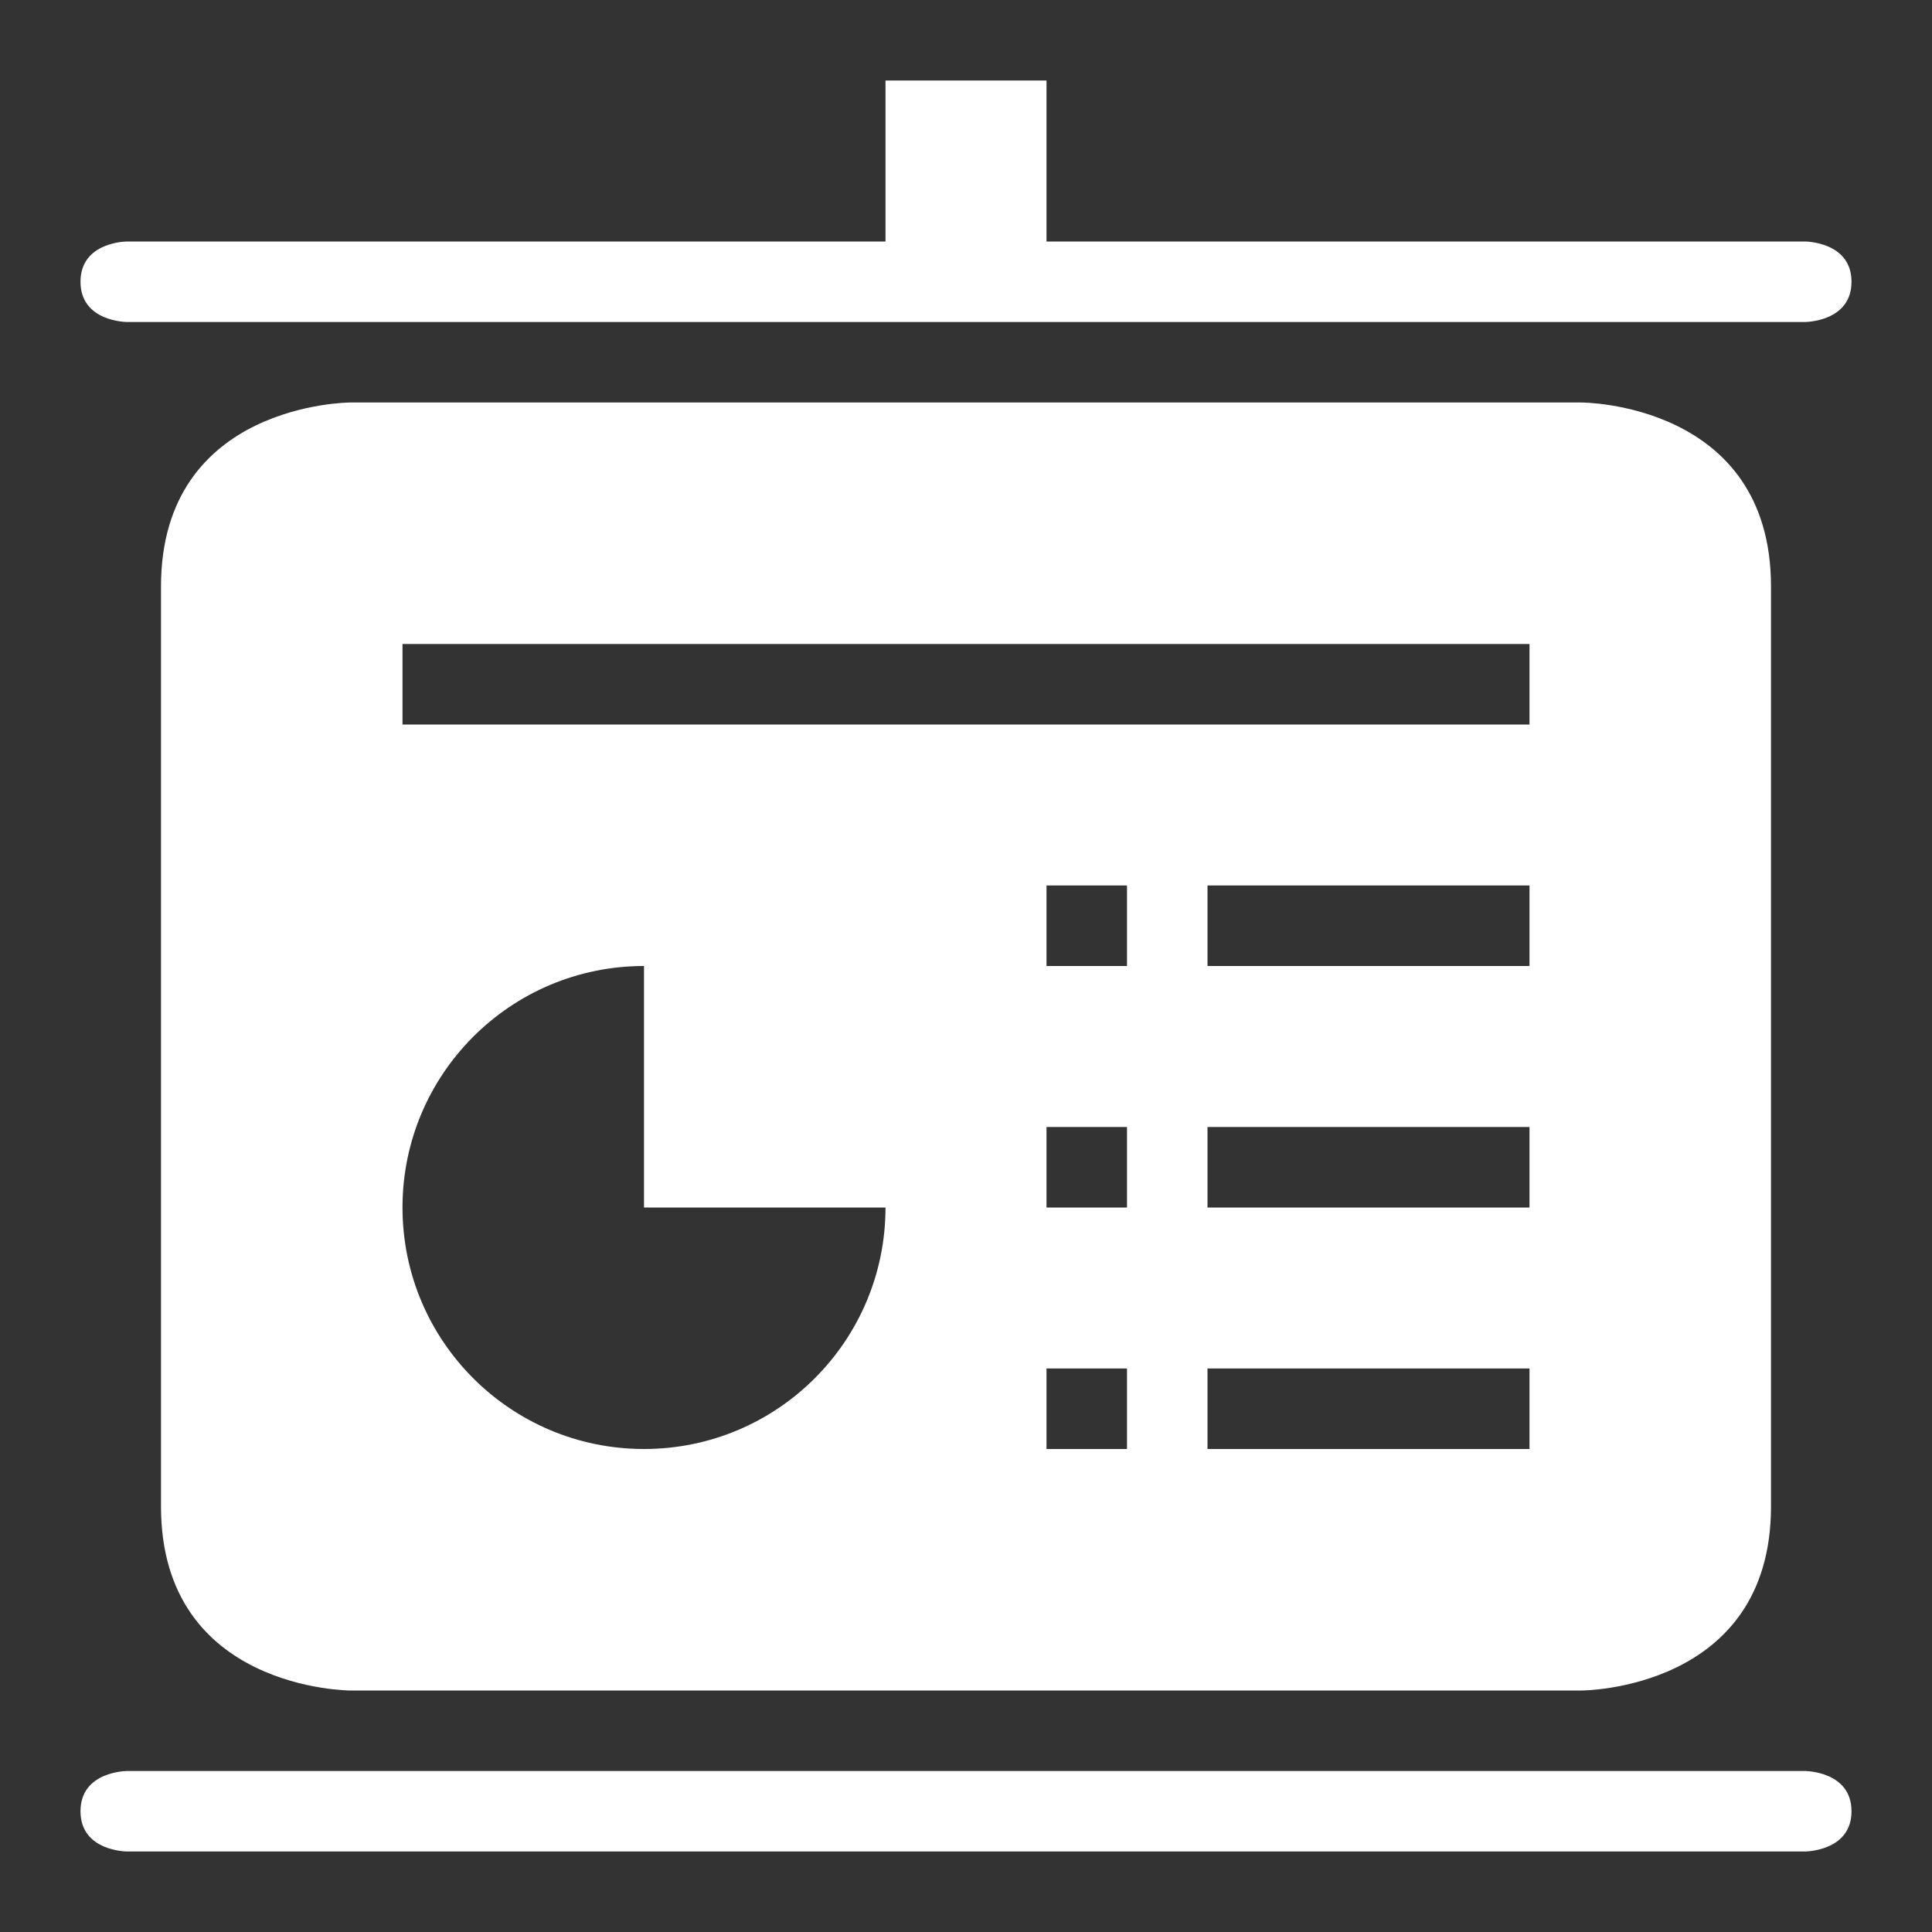 <?xml version="1.0" ?><svg height="24px" version="1.1" viewBox="0 0 24 24" width="24px" xmlns="http://www.w3.org/2000/svg" xmlns:sketch="http://www.bohemiancoding.com/sketch/ns" xmlns:xlink="http://www.w3.org/1999/xlink"><rect x="0" y="0" width="24" height="24" fill="#333333" stroke="none"/><title/><desc/><defs/><g fill="none" fill-rule="evenodd" id="miu" stroke="none" stroke-width="1"><g id="Artboard-1" transform="translate(-539, -371)"><g id="slice" transform="translate(215, 119)"/><path d="M543.353,376 C543.353,376 541,376 541,378.286 L541,389.714 C541,392 543.353,392 543.353,392 L558.647,392 C558.647,392 561,392 561,389.714 L561,378.286 C561,376 558.647,376 558.647,376 L543.353,376 L543.353,376 Z M547,389 C548.657,389 550,387.657 550,386 L547,386 L547,383 C545.343,383 544,384.343 544,386 C544,387.657 545.343,389 547,389 L547,389 Z M540.579,393 C540.579,393 540,393 540,393.5 C540,394 540.579,394 540.579,394 L561.421,394 C561.421,394 562,394 562,393.5 C562,393 561.421,393 561.421,393 L540.579,393 L540.579,393 Z M540.579,374 C540.579,374 540,374 540,374.5 C540,375 540.579,375 540.579,375 L561.421,375 C561.421,375 562,375 562,374.5 C562,374 561.421,374 561.421,374 L540.579,374 L540.579,374 Z M552,382 L552,383 L553,383 L553,382 L552,382 L552,382 Z M554,382 L554,383 L558,383 L558,382 L554,382 L554,382 Z M544,379 L544,380 L558,380 L558,379 L544,379 L544,379 Z M552,385 L552,386 L553,386 L553,385 L552,385 L552,385 Z M554,385 L554,386 L558,386 L558,385 L554,385 L554,385 Z M552,388 L552,389 L553,389 L553,388 L552,388 L552,388 Z M554,388 L554,389 L558,389 L558,388 L554,388 Z M550,372 L550,374 L552,374 L552,372 L550,372 Z" fill="#ffffff" id="device-projector-screen-content-chart-presentation-glyph"/></g></g></svg>
